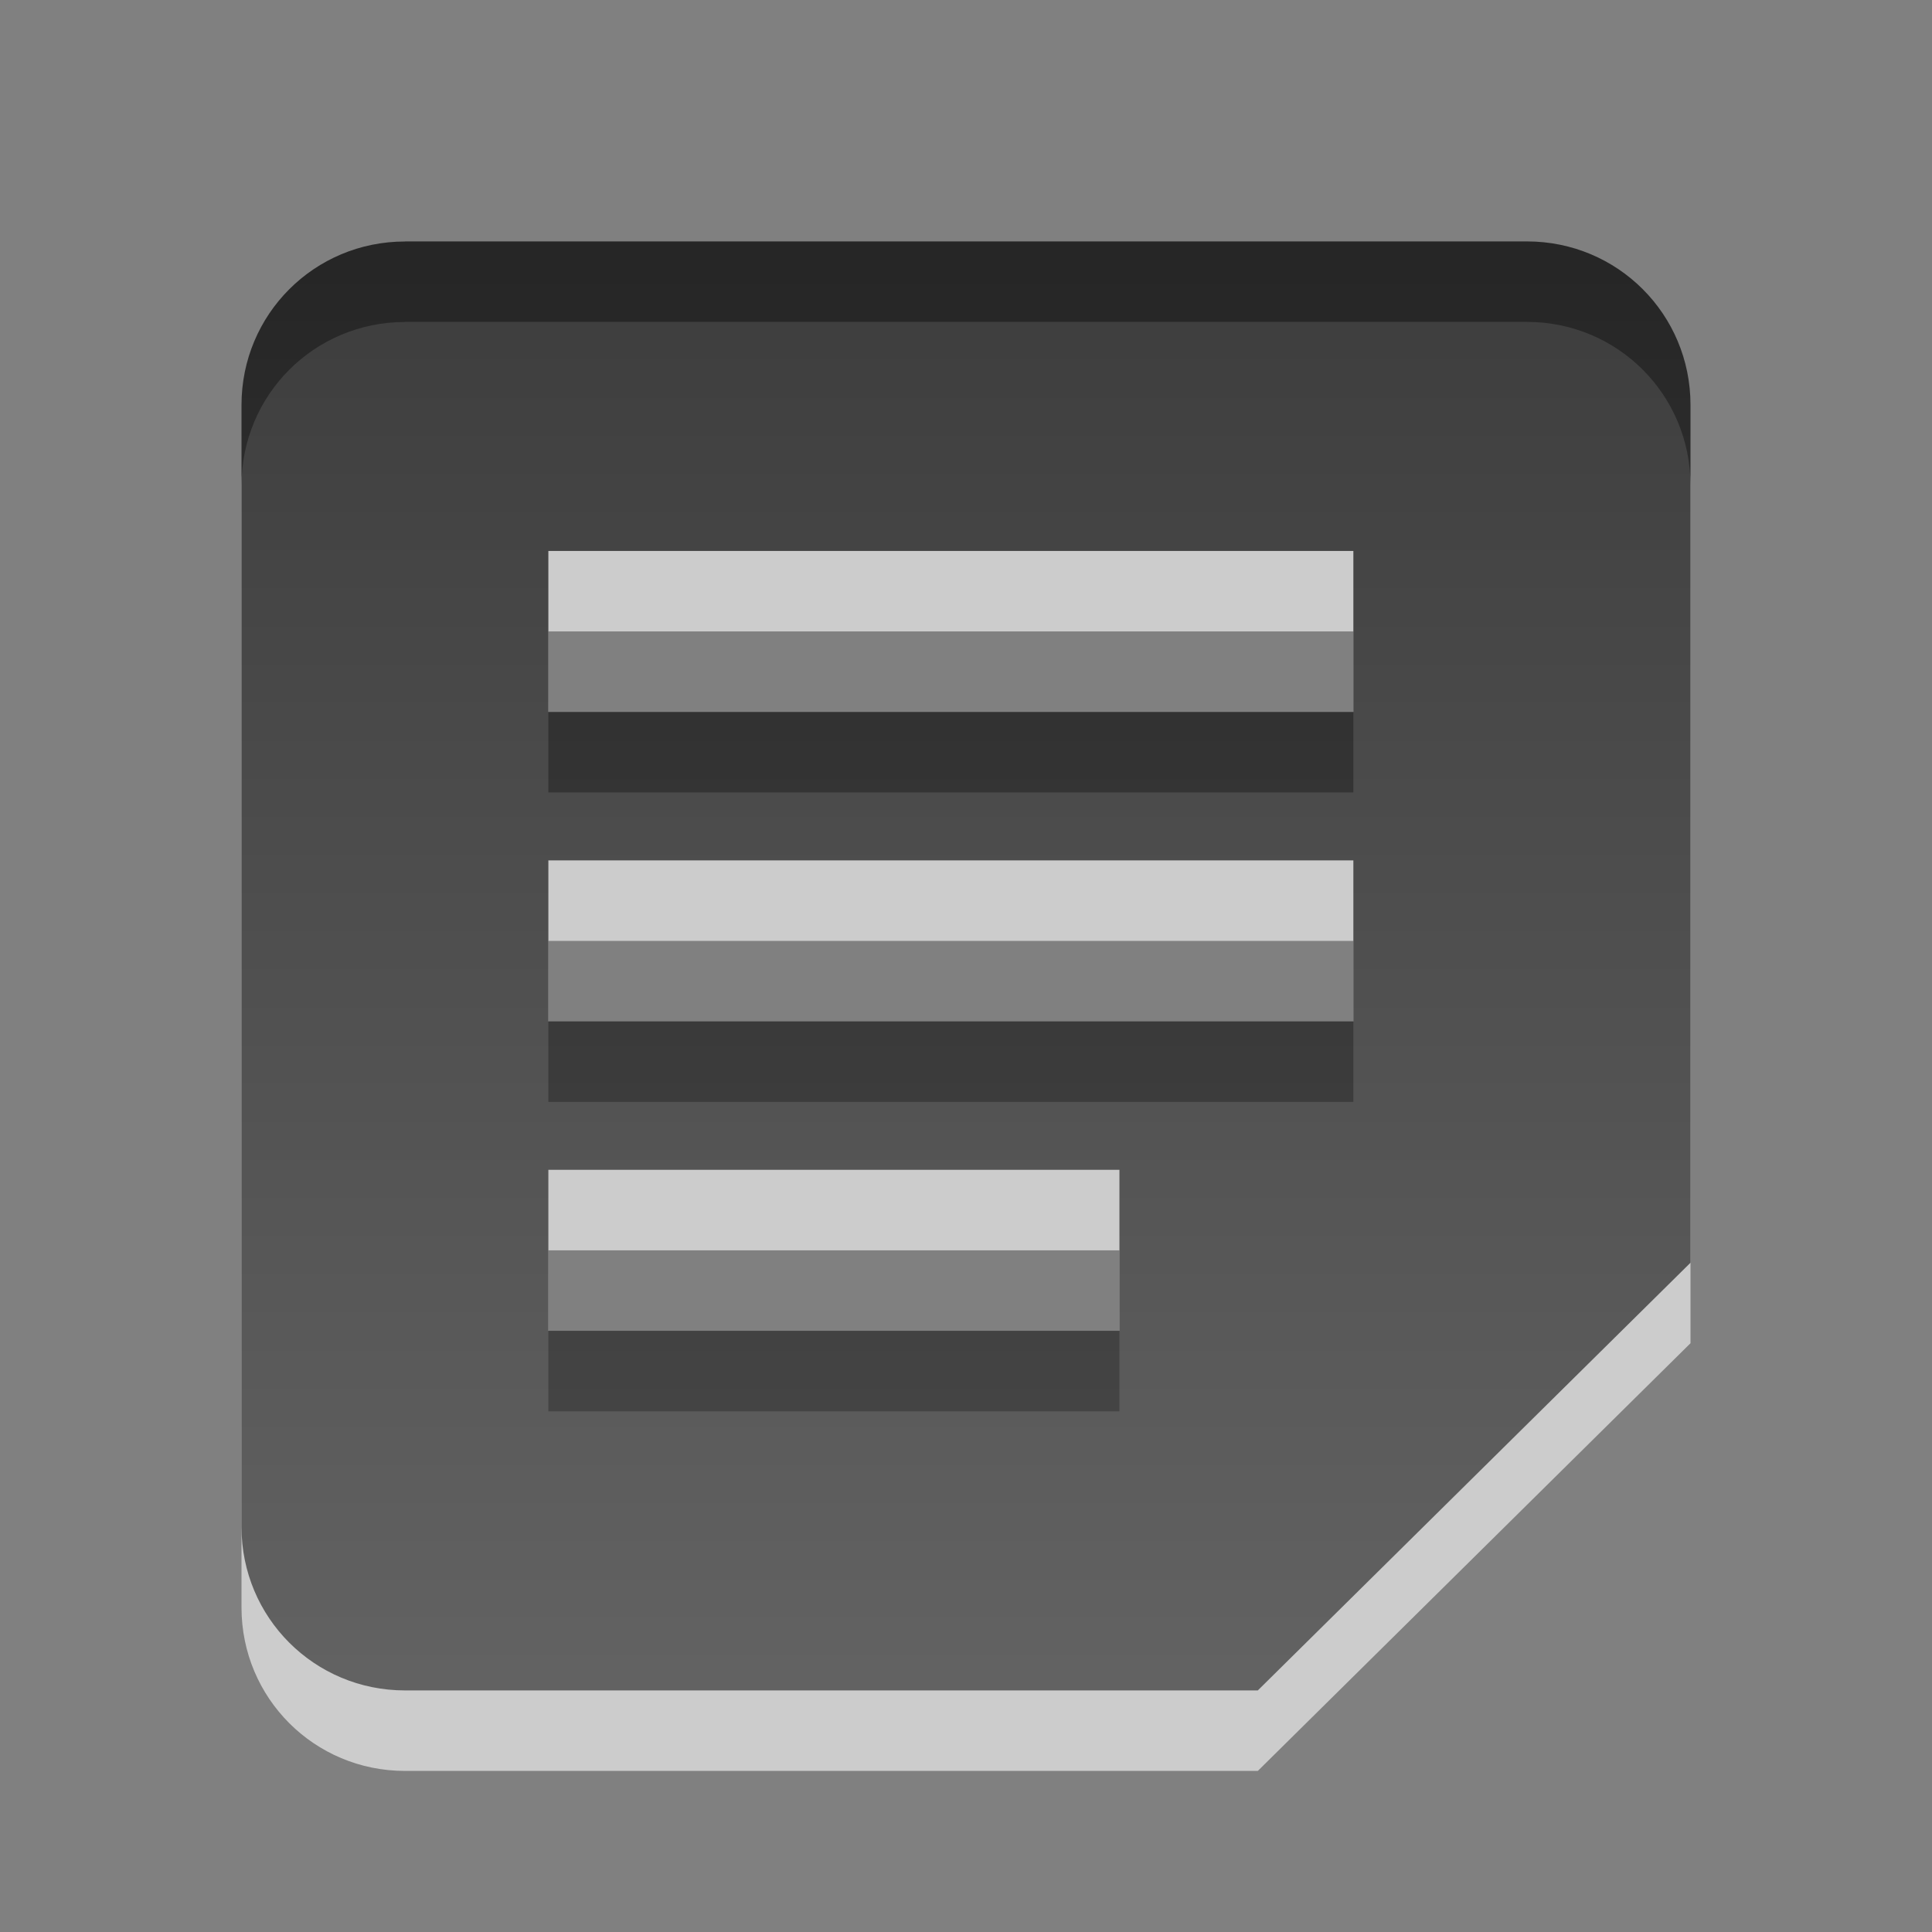 <?xml version="1.0" encoding="UTF-8" standalone="no"?>
<!-- Created with Inkscape (http://www.inkscape.org/) -->

<svg
   xmlns:dc="http://purl.org/dc/elements/1.1/"
   xmlns:cc="http://creativecommons.org/ns#"
   xmlns:rdf="http://www.w3.org/1999/02/22-rdf-syntax-ns#"
   xmlns:svg="http://www.w3.org/2000/svg"
   xmlns="http://www.w3.org/2000/svg"
   xmlns:xlink="http://www.w3.org/1999/xlink"
   xmlns:sodipodi="http://sodipodi.sourceforge.net/DTD/sodipodi-0.dtd"
   xmlns:inkscape="http://www.inkscape.org/namespaces/inkscape"
   width="24"
   height="24"
   id="svg7669"
   version="1.1"
   inkscape:version="0.48.3.1 r9886"
   sodipodi:docname="xpad-panel_24px.svg">
  <rect width="100%" height="100%" fill="#808080" stroke="none"/>
  <defs
     id="defs7671">
    <linearGradient
       inkscape:collect="always"
       xlink:href="#linearGradient6443"
       id="linearGradient7634"
       gradientUnits="userSpaceOnUse"
       gradientTransform="matrix(1.053,0,0,1.053,53.631,1104.014)"
       x1="-38.397"
       y1="-69.692"
       x2="-38.397"
       y2="-50.803" />
    <linearGradient
       id="linearGradient6443">
      <stop
         style="stop-color:#000000;stop-opacity:1;"
         offset="0"
         id="stop6445" />
      <stop
         style="stop-color:#363636;stop-opacity:1;"
         offset="1"
         id="stop6447" />
    </linearGradient>
    <linearGradient
       inkscape:collect="always"
       xlink:href="#linearGradient6443-7"
       id="linearGradient7634-3"
       gradientUnits="userSpaceOnUse"
       gradientTransform="matrix(1.053,0,0,1.053,53.631,1104.014)"
       x1="-38.397"
       y1="-69.692"
       x2="-38.397"
       y2="-50.803" />
    <linearGradient
       id="linearGradient6443-7">
      <stop
         style="stop-color:#000000;stop-opacity:1;"
         offset="0"
         id="stop6445-3" />
      <stop
         style="stop-color:#363636;stop-opacity:1;"
         offset="1"
         id="stop6447-5" />
    </linearGradient>
    <linearGradient
       inkscape:collect="always"
       xlink:href="#linearGradient6443"
       id="linearGradient3775"
       gradientUnits="userSpaceOnUse"
       gradientTransform="matrix(0.947,0,0,0.947,49.468,1097.649)"
       x1="-38.397"
       y1="-69.692"
       x2="-38.397"
       y2="-50.803" />
  </defs>
  <sodipodi:namedview
     id="base"
     pagecolor="#ffffff"
     bordercolor="#666666"
     borderopacity="1.0"
     inkscape:pageopacity="0.0"
     inkscape:pageshadow="2"
     inkscape:zoom="22.4"
     inkscape:cx="6.06523"
     inkscape:cy="8.7814579"
     inkscape:document-units="px"
     inkscape:current-layer="layer1"
     showgrid="false"
     inkscape:window-width="1680"
     inkscape:window-height="1026"
     inkscape:window-x="0"
     inkscape:window-y="24"
     inkscape:window-maximized="1" />
  <g
     inkscape:label="Layer 1"
     inkscape:groupmode="layer"
     id="layer1"
     transform="translate(0,-1028.362)">
    <path
       inkscape:connector-curvature="0"
       style="font-size:medium;font-style:normal;font-variant:normal;font-weight:normal;font-stretch:normal;text-indent:0;text-align:start;text-decoration:none;line-height:normal;letter-spacing:normal;word-spacing:normal;text-transform:none;direction:ltr;block-progression:tb;writing-mode:lr-tb;text-anchor:start;baseline-shift:baseline;opacity:0.6;color:#000000;fill:#ffffff;fill-opacity:1;fill-rule:nonzero;stroke:none;stroke-width:1;marker:none;visibility:visible;display:inline;overflow:visible;enable-background:accumulate;font-family:Sans;-inkscape-font-specification:Sans"
       d="M 5.031,1032.362 C 3.905,1032.362 3,1033.267 3,1034.393 l 0,13.937 c 0,1.126 0.905,2.031 2.031,2.031 l 10.594,0 5.375,-5.313 0,-10.656 c 0,-1.126 -0.905,-2.031 -2.031,-2.031 l -13.938,0 z m 1.781,3.844 10,0 0,2 -10,0 0,-2 z m 0,3.844 10,0 0,2 -10,0 0,-2 z m 0,3.844 7.094,0 0,2 -7.094,0 0,-2 z"
       id="path4235-3" />
    <path
       inkscape:connector-curvature="0"
       style="font-size:medium;font-style:normal;font-variant:normal;font-weight:normal;font-stretch:normal;text-indent:0;text-align:start;text-decoration:none;line-height:normal;letter-spacing:normal;word-spacing:normal;text-transform:none;direction:ltr;block-progression:tb;writing-mode:lr-tb;text-anchor:start;baseline-shift:baseline;opacity:0.7;color:#000000;fill:url(#linearGradient3775);fill-opacity:1;fill-rule:nonzero;stroke:none;stroke-width:1;marker:none;visibility:visible;display:inline;overflow:visible;enable-background:accumulate;font-family:Sans;-inkscape-font-specification:Sans"
       d="M 5.031,1031.362 C 3.905,1031.362 3,1032.267 3,1033.393 l 0,13.937 c 0,1.126 0.905,2.031 2.031,2.031 l 10.594,0 5.375,-5.313 0,-10.656 c 0,-1.126 -0.905,-2.031 -2.031,-2.031 l -13.937,0 z m 1.781,3.844 10,0 0,2 -10,0 0,-2 z m 0,3.844 10,0 0,2 -10,0 0,-2 z m 0,3.844 7.094,0 0,2 -7.094,0 0,-2 z"
       id="path4235" />
  </g>
</svg>
